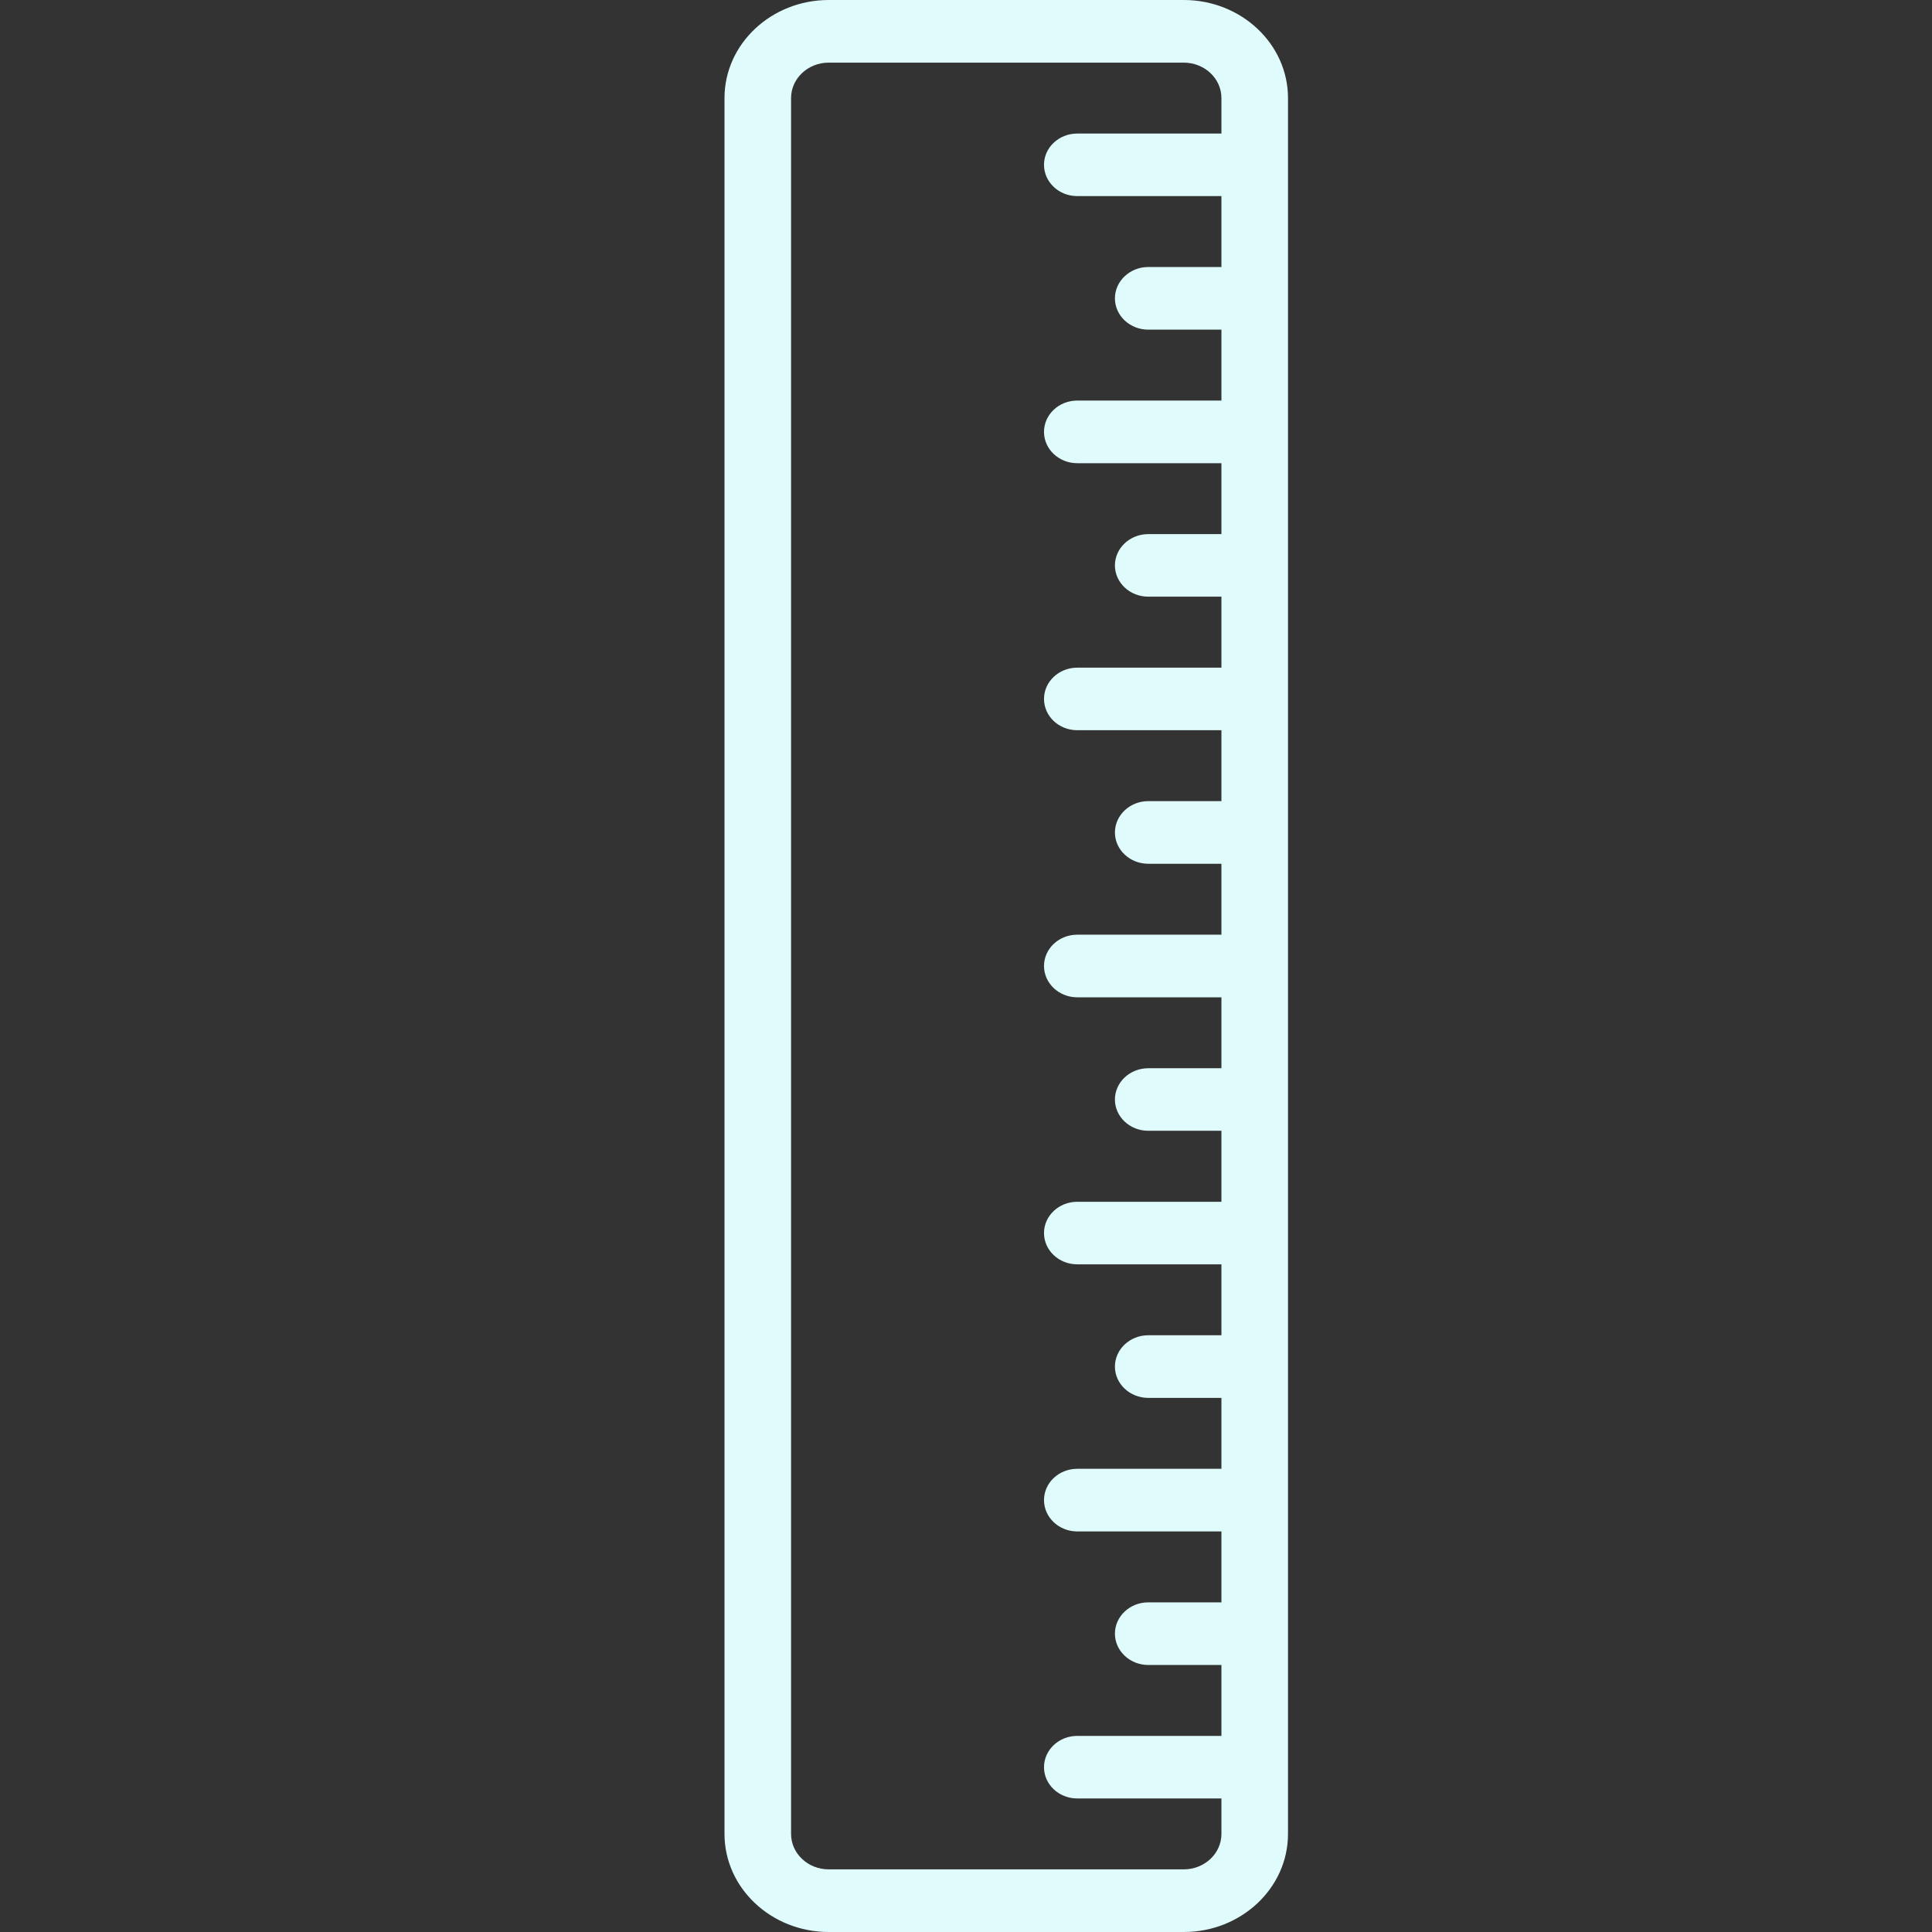<svg width="24" height="24" viewBox="0 0 24 24" fill="none" xmlns="http://www.w3.org/2000/svg">
<rect x="0" y="0" width="24" height="24" fill="#333333" stroke="none"/>
<path d="M16 1.218V22.782C16 23.454 15.419 24 14.705 24H10.295C9.581 24 9 23.454 9 22.782V1.218C9 0.546 9.581 0 10.295 0H14.705C15.419 0 16 0.546 16 1.218ZM15.173 22.782V22.341H13.382C13.154 22.341 12.969 22.167 12.969 21.953C12.969 21.738 13.154 21.564 13.382 21.564H15.173V20.683H14.264C14.036 20.683 13.85 20.508 13.85 20.294C13.85 20.079 14.036 19.905 14.264 19.905H15.173V19.024H13.382C13.154 19.024 12.969 18.849 12.969 18.635C12.969 18.42 13.154 18.246 13.382 18.246H15.173V17.365H14.264C14.036 17.365 13.85 17.191 13.85 16.976C13.85 16.762 14.036 16.587 14.264 16.587H15.173V15.706H13.382C13.154 15.706 12.969 15.532 12.969 15.317C12.969 15.103 13.154 14.929 13.382 14.929H15.173V14.047H14.264C14.036 14.047 13.85 13.873 13.85 13.659C13.85 13.444 14.036 13.27 14.264 13.27H15.173V12.389H13.382C13.154 12.389 12.969 12.214 12.969 12C12.969 11.785 13.154 11.611 13.382 11.611H15.173V10.73H14.264C14.036 10.73 13.85 10.556 13.85 10.341C13.85 10.127 14.036 9.952 14.264 9.952H15.173V9.071H13.382C13.154 9.071 12.969 8.897 12.969 8.682C12.969 8.468 13.154 8.294 13.382 8.294H15.173V7.412H14.264C14.036 7.412 13.85 7.238 13.85 7.024C13.85 6.809 14.036 6.635 14.264 6.635H15.173V5.754H13.382C13.154 5.754 12.969 5.58 12.969 5.365C12.969 5.15 13.154 4.976 13.382 4.976H15.173V4.095H14.264C14.036 4.095 13.85 3.921 13.85 3.706C13.85 3.492 14.036 3.317 14.264 3.317H15.173V2.436H13.382C13.154 2.436 12.969 2.262 12.969 2.047C12.969 1.833 13.154 1.659 13.382 1.659H15.173V1.218C15.173 0.975 14.963 0.778 14.705 0.778H10.295C10.037 0.778 9.827 0.975 9.827 1.218V22.782C9.827 23.025 10.037 23.222 10.295 23.222H14.705C14.963 23.222 15.173 23.025 15.173 22.782Z" fill="#E0FBFC"/>
</svg>
